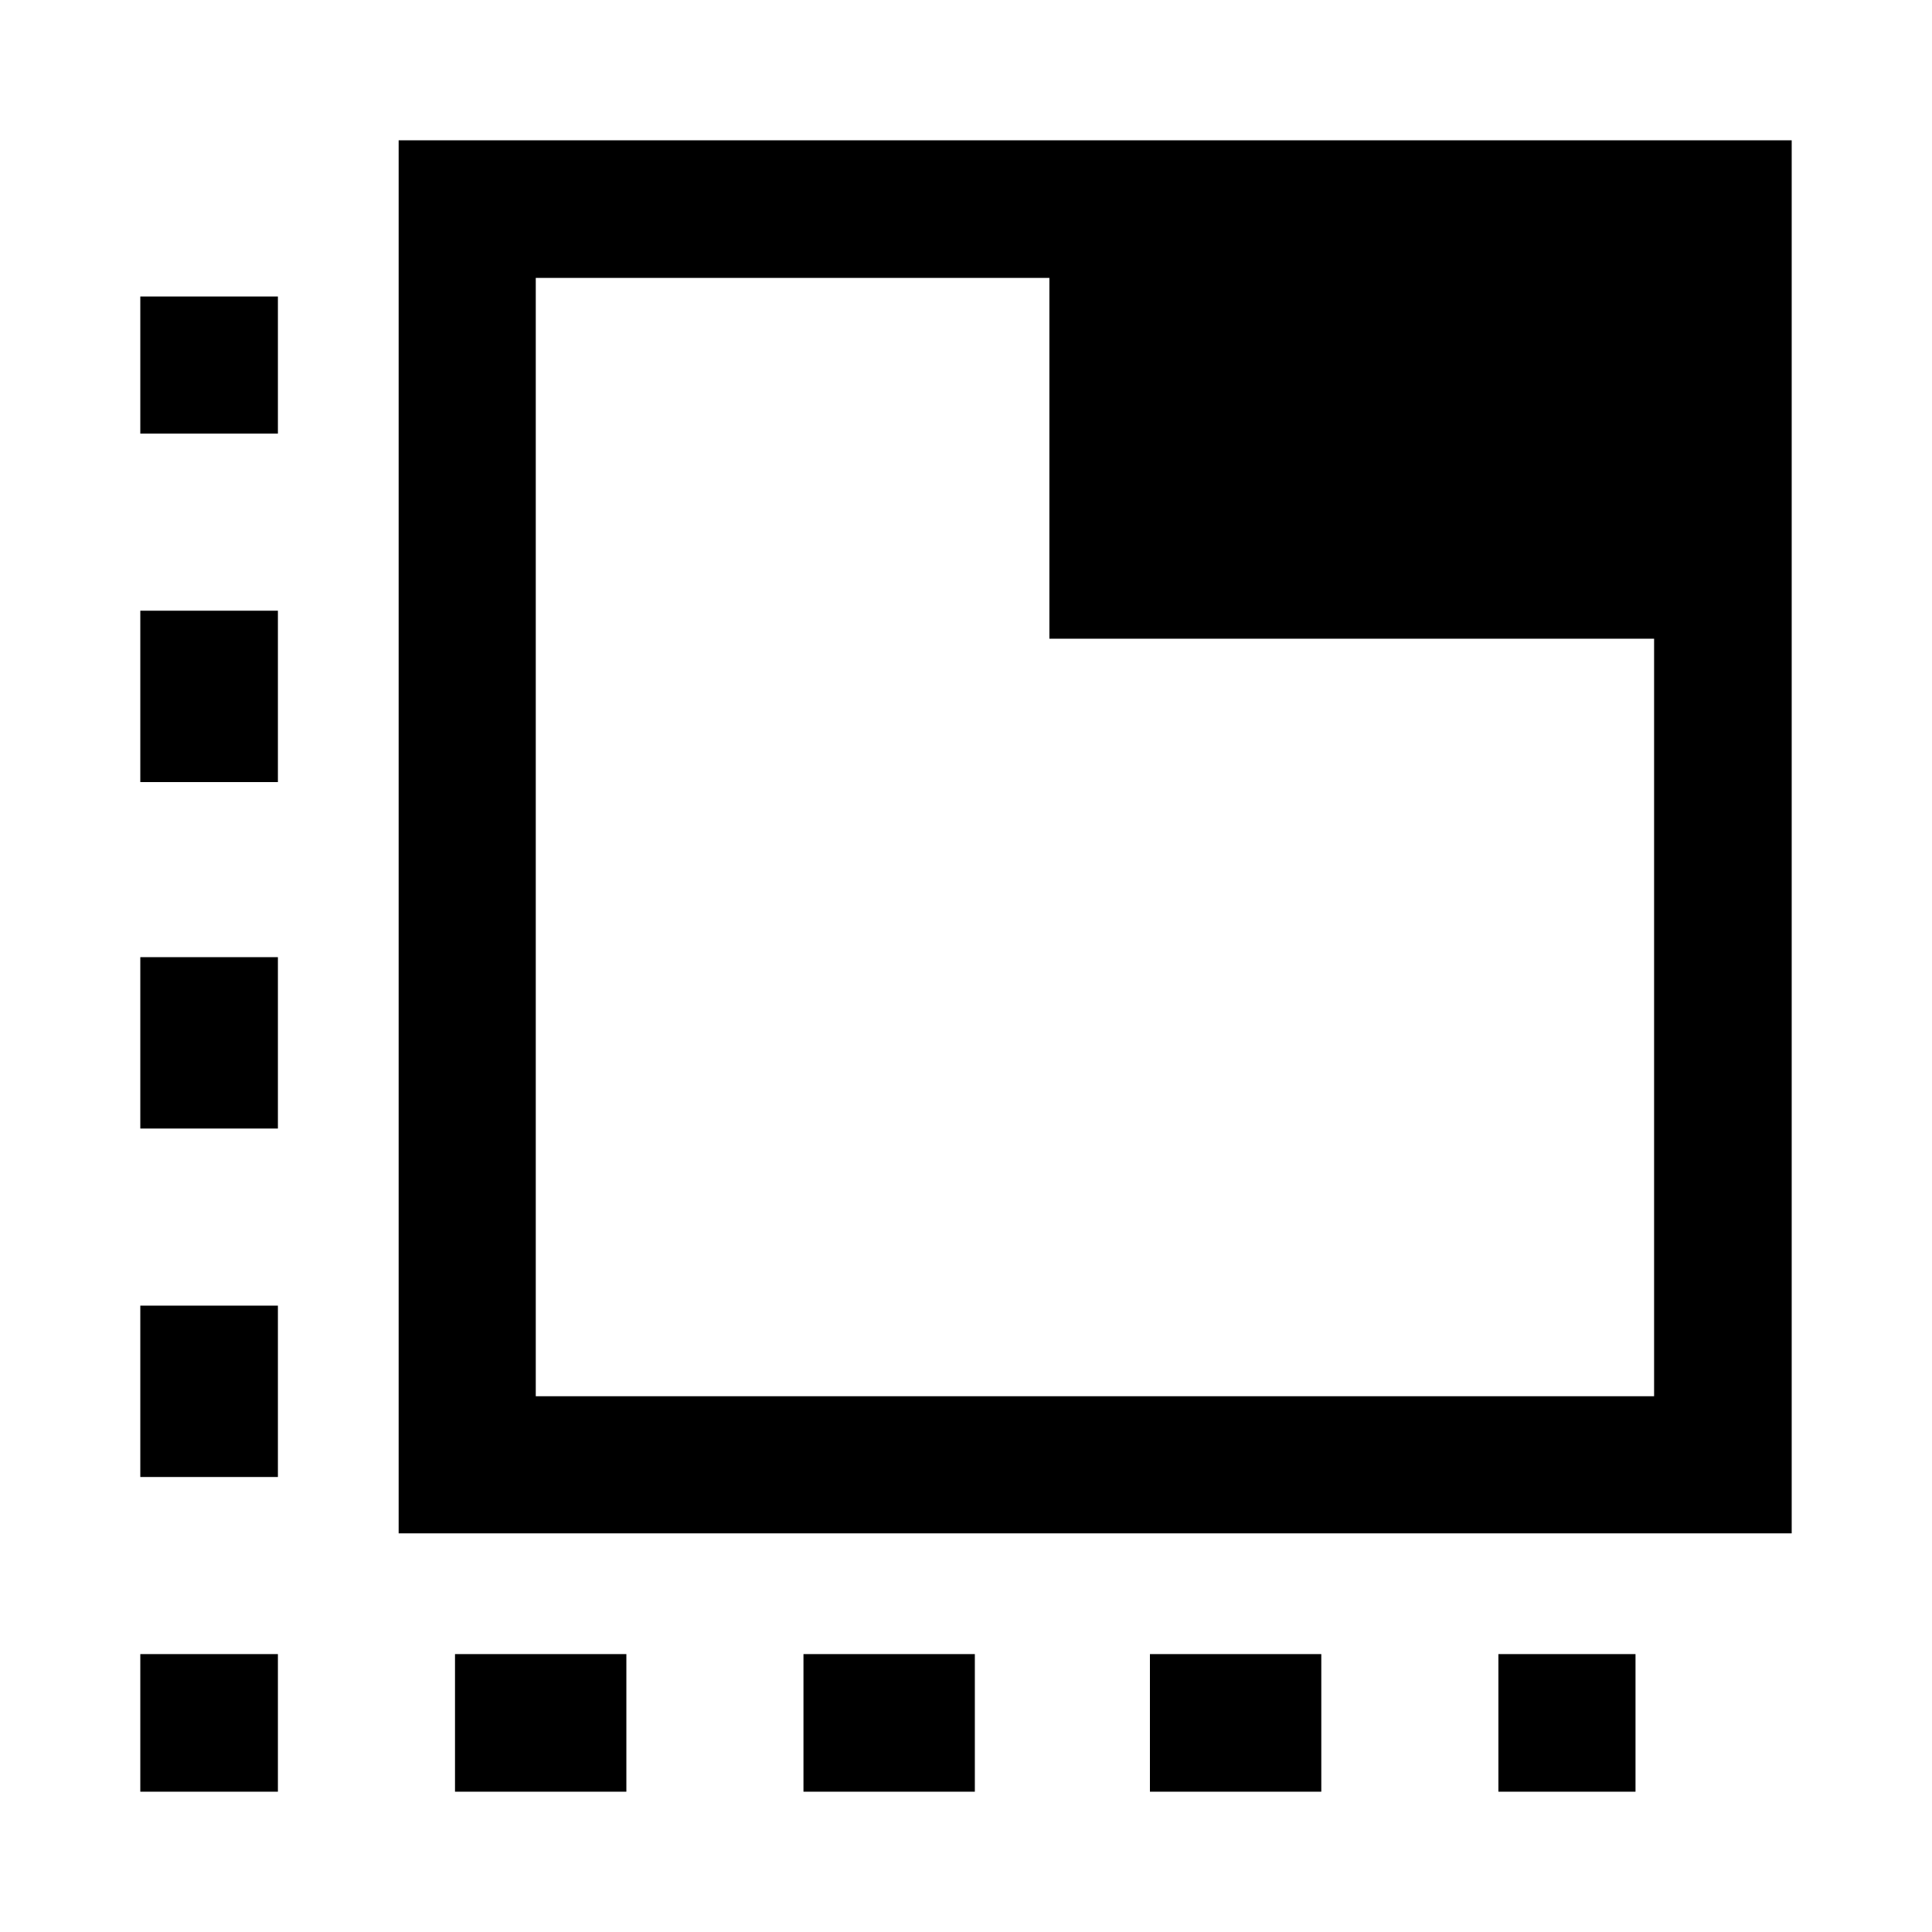 <svg xmlns="http://www.w3.org/2000/svg" width="48" height="48" viewBox="0 -960 960 960"><path d="M138.087-69.717h-68.37v-68.37h68.37v68.37Zm-68.37-156.37v-85.152h68.37v85.152h-68.37Zm0-173.152v-85.152h68.37v85.152h-68.37Zm0-172.152v-85.153h68.37v85.153h-68.37Zm0-173.153v-68.13h68.37v68.13h-68.37Zm156.37 674.827v-68.37h85.152v68.37h-85.152Zm173.152 0v-68.37h85.152v68.37h-85.152Zm172.152 0v-68.37h85.153v68.37h-85.153Zm173.153 0v-68.37h68.13v68.37h-68.13Zm-546.457-128.37v-692.196h692.196v692.196H198.087Zm68.131-68.131h555.695V-642.63H521.435v-179.283H266.218v555.695Zm0-555.695v555.695-555.695Z"/></svg>